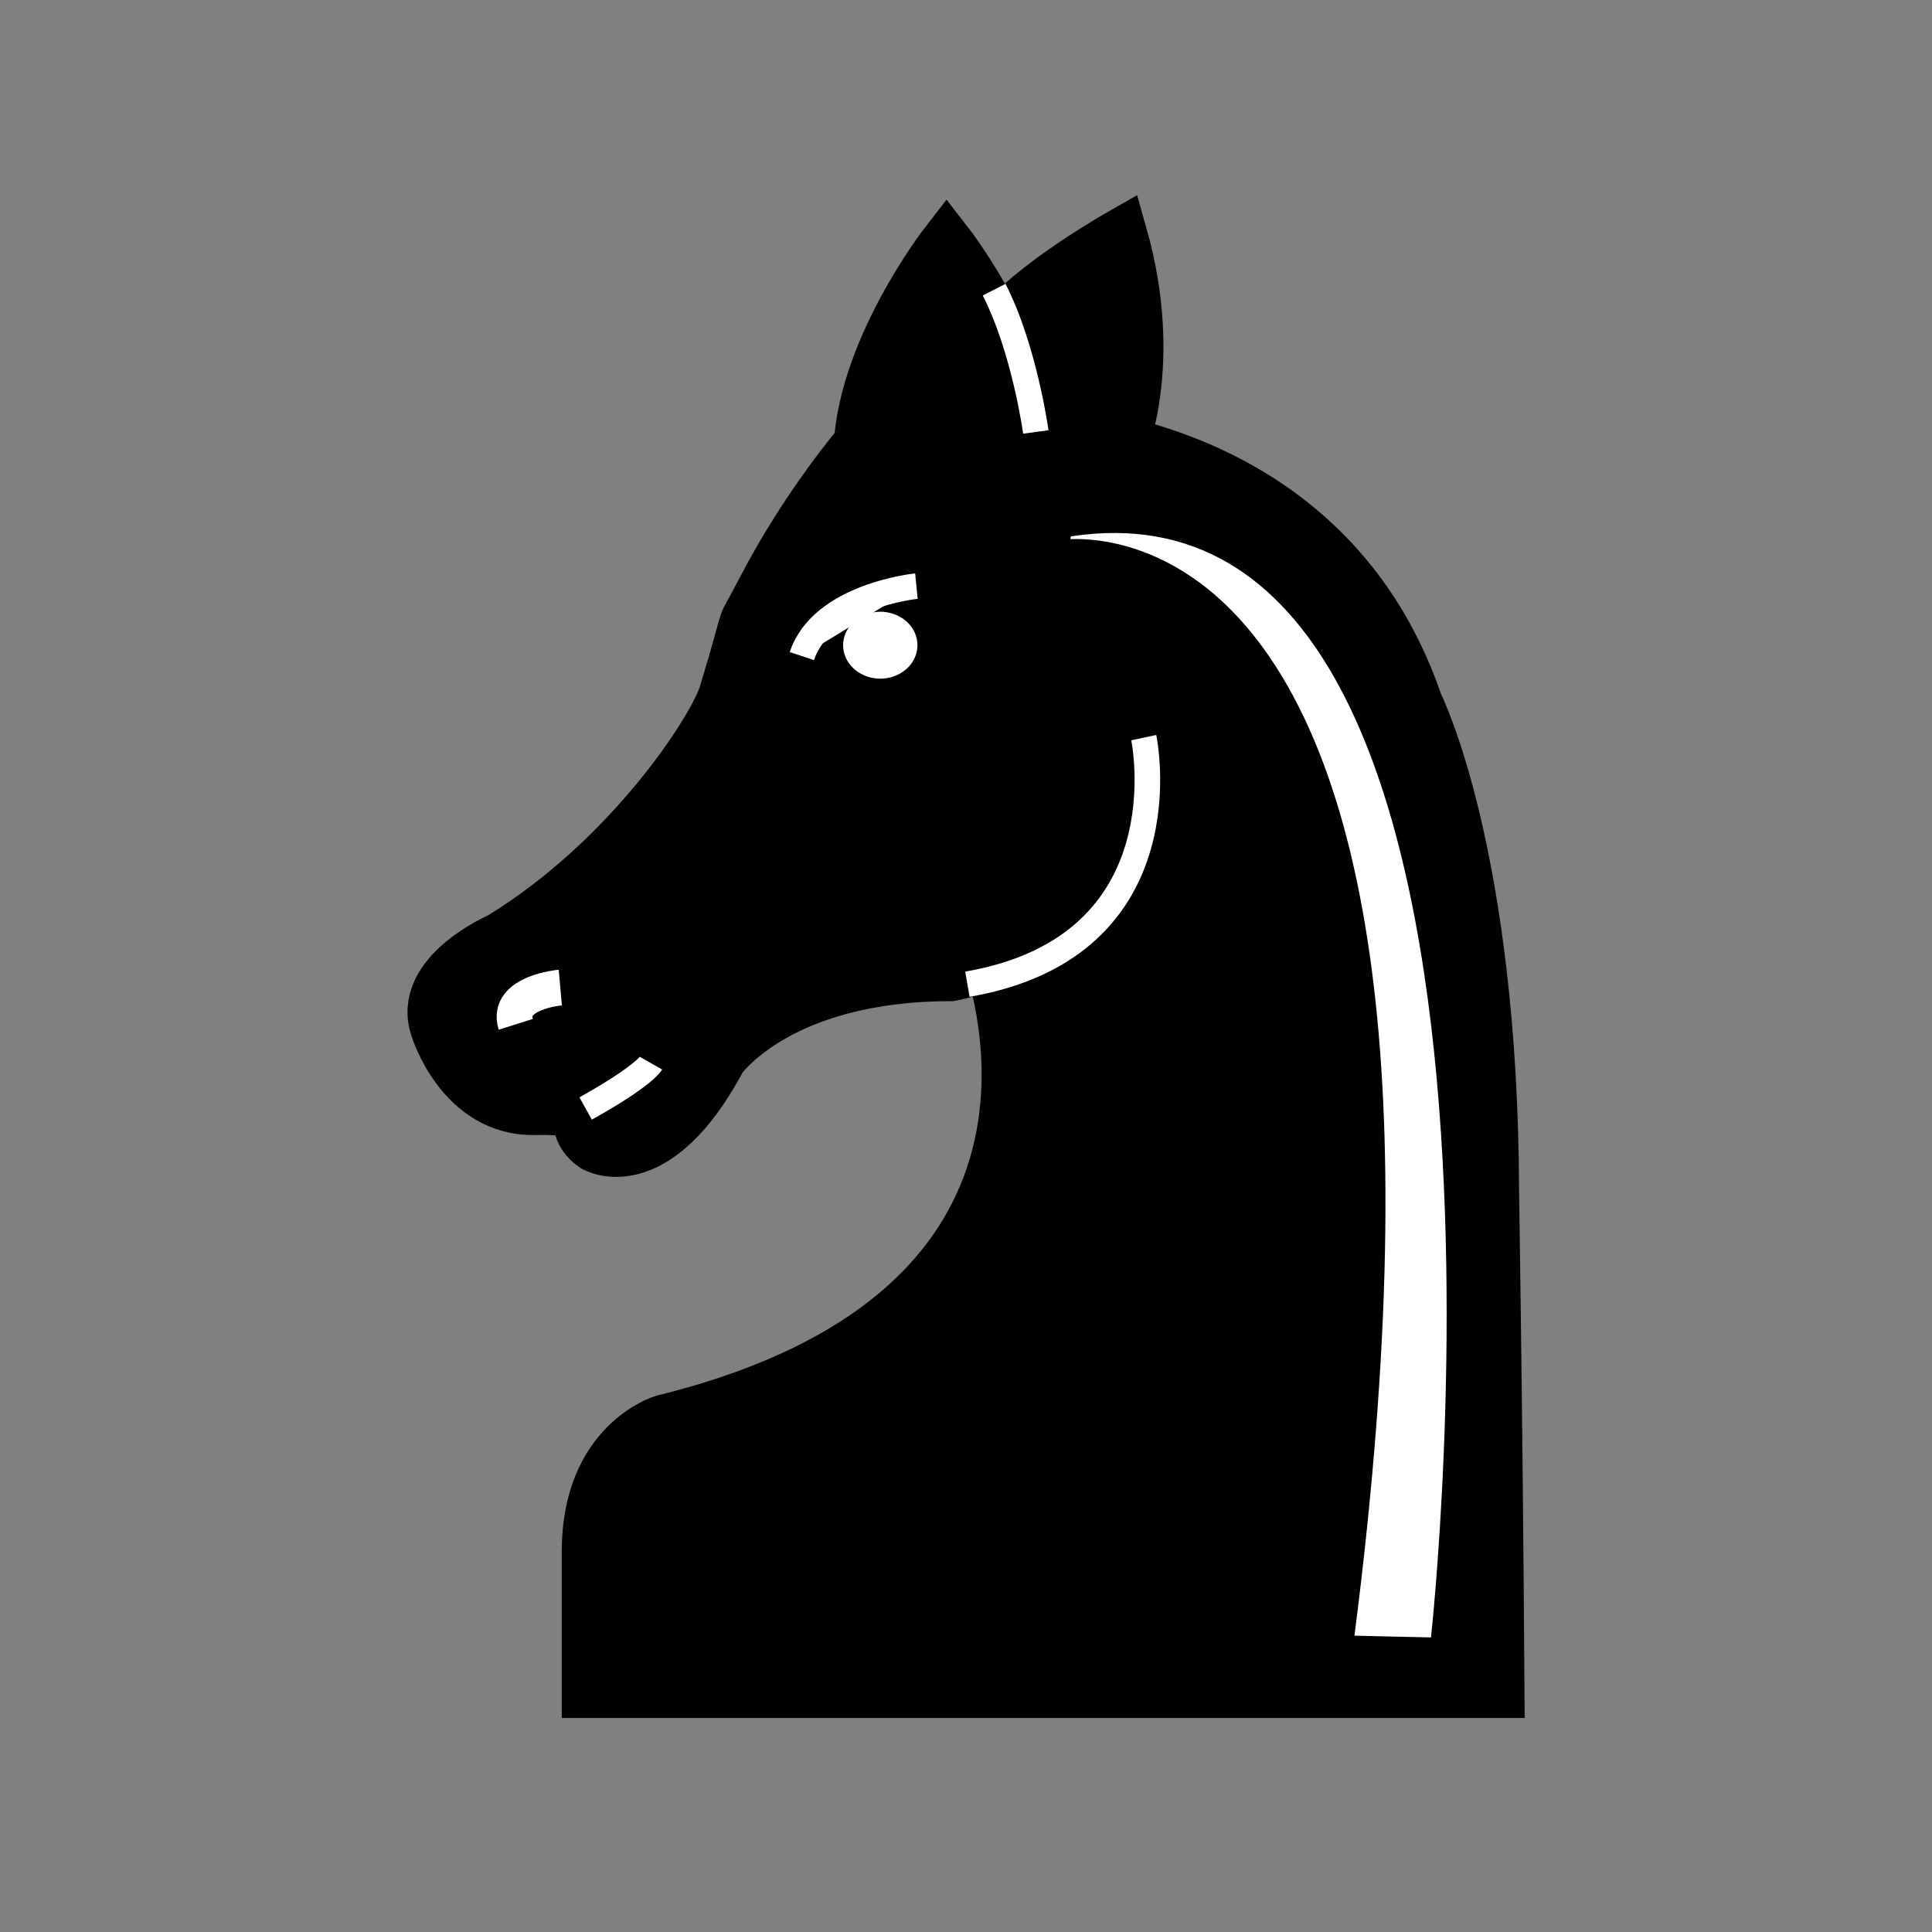 <?xml version="1.0" encoding="UTF-8" standalone="no"?>
<!-- Created with Inkscape (http://www.inkscape.org/) -->

<svg
   xmlns:dc="http://purl.org/dc/elements/1.1/"
   xmlns:cc="http://creativecommons.org/ns#"
   xmlns:rdf="http://www.w3.org/1999/02/22-rdf-syntax-ns#"
   xmlns:svg="http://www.w3.org/2000/svg"
   xmlns="http://www.w3.org/2000/svg"
   xmlns:sodipodi="http://sodipodi.sourceforge.net/DTD/sodipodi-0.dtd"
   xmlns:inkscape="http://www.inkscape.org/namespaces/inkscape"
   width="64px"
   height="64px"
   id="svg3811"
   version="1.1"
   inkscape:version="0.48.5 r10040"
   sodipodi:docname="black_knight.svg">
  <rect width="100%" height="100%" fill="#808080" stroke="none"/>
  <defs
     id="defs3813" />
  <sodipodi:namedview
     id="base"
     pagecolor="#ffffff"
     bordercolor="#666666"
     borderopacity="1.0"
     inkscape:pageopacity="0.0"
     inkscape:pageshadow="2"
     inkscape:zoom="7.7781743"
     inkscape:cx="26.845346"
     inkscape:cy="29.830397"
     inkscape:current-layer="layer1"
     showgrid="true"
     inkscape:document-units="px"
     inkscape:grid-bbox="true"
     inkscape:window-width="1920"
     inkscape:window-height="1018"
     inkscape:window-x="0"
     inkscape:window-y="27"
     inkscape:window-maximized="1" />
  <g
     id="layer1"
     inkscape:label="Layer 1"
     inkscape:groupmode="layer">
    <path
       style="fill:#000000;fill-opacity:1;stroke:#000000;stroke-width:1.776;stroke-linecap:butt;stroke-linejoin:miter;stroke-miterlimit:4;stroke-opacity:1;stroke-dasharray:none"
       d="m 33.937,14.248 c 0,0 9.843,-0.124 12.973,9.071 0,0 2.504,4.957 2.524,16.262 0,0 0.116,6.944 0.179,16.442 l -30.116,0 0,-4.636 c 0,-3.562 2.485,-4.297 2.485,-4.297 C 37.853,43.189 32.557,31.08 32.557,31.08"
       id="path2991"
       inkscape:connector-curvature="0"
       sodipodi:nodetypes="cccccscc" />
    <path
       style="fill:#000000;fill-opacity:1;stroke:#000000;stroke-width:1.776;stroke-linecap:butt;stroke-linejoin:miter;stroke-miterlimit:4;stroke-opacity:1;stroke-dasharray:none"
       d="m 34.215,15.096 c 0,-3.358 -2.859,-7.036 -2.859,-7.036 0,0 -2.859,3.678 -2.859,7.036"
       id="path2993"
       inkscape:connector-curvature="0"
       sodipodi:nodetypes="ccc" />
    <path
       style="fill:#000000;fill-opacity:1;stroke:#000000;stroke-width:1.776;stroke-linecap:butt;stroke-linejoin:miter;stroke-miterlimit:4;stroke-opacity:1;stroke-dasharray:none"
       d="m 37.616,23.965 c 0.319,7.204 -6.118,8.312 -6.118,8.312 -5.735,0 -7.647,2.771 -7.647,2.771 -2.167,4.064 -4.142,2.894 -4.142,2.894 -1.211,-0.8 0.127,-2.401 0.127,-2.401 -0.956,1.539 -0.686,1.134 -2.103,1.17 -2.422,0.062 -3.25,-2.648 -3.25,-2.648 -0.637,-1.786 2.103,-2.955 2.103,-2.955 4.333,-2.648 7.101,-6.954 7.456,-8.128 0.994,-3.286 0.37,-1.732 1.264,-3.46 1.442,-2.786 3.244,-4.876 3.244,-4.876"
       id="path3013"
       inkscape:connector-curvature="0"
       sodipodi:nodetypes="cccccsccssc" />
    <path
       style="fill:#000000;fill-opacity:1;stroke:#000000;stroke-width:1.776;stroke-linecap:butt;stroke-linejoin:miter;stroke-miterlimit:4;stroke-opacity:1;stroke-dasharray:none"
       d="m 33.092,10.879 c 1.043,-1.385 4.031,-3.081 4.031,-3.081 1.201,4.24 -0.016,7.039 -0.016,7.039"
       id="path3017"
       inkscape:connector-curvature="0"
       sodipodi:nodetypes="ccc" />
    <path
       style="fill:#ffffff;fill-opacity:1;stroke:#ffffff;stroke-width:0.847;stroke-linecap:butt;stroke-linejoin:miter;stroke-miterlimit:4;stroke-opacity:1;stroke-dasharray:none"
       d="m 26.563,21.734 c 0.664,-2.007 3.794,-2.318 3.794,-2.318"
       id="path3019"
       inkscape:connector-curvature="0" />
    <path
       sodipodi:type="arc"
       style="fill:#ffffff;fill-opacity:1;stroke:#ffffff;stroke-width:14.313;stroke-miterlimit:4;stroke-opacity:1;stroke-dasharray:none"
       id="path3023"
       sodipodi:cx="331.07748"
       sodipodi:cy="364.4483"
       sodipodi:rx="12.374369"
       sodipodi:ry="12.626906"
       d="m 343.452,364.448 a 12.374,12.627 0 1 1 -24.749,0 12.374,12.627 0 1 1 24.749,0 z"
       transform="matrix(0.063,0,0,0.056,8.303,0.964)" />
    <path
       style="fill:#ffffff;fill-opacity:1;stroke:#ffffff;stroke-width:1.184;stroke-linecap:butt;stroke-linejoin:miter;stroke-miterlimit:4;stroke-opacity:1;stroke-dasharray:none"
       d="m 17.085,33.932 c -0.335,-1.059 1.476,-1.219 1.476,-1.219"
       id="path3766"
       inkscape:connector-curvature="0" />
    <path
       style="fill:#ffffff;fill-opacity:1;stroke:#ffffff;stroke-width:0.059px;stroke-linecap:butt;stroke-linejoin:miter;stroke-opacity:1"
       d="m 35.109,17.86 c 16.631,-3.109 12.267,36.352 12.267,36.352 l -2.474,-0.057 c 4.972,-38.823 -9.793,-36.295 -9.793,-36.295"
       id="path3790"
       inkscape:connector-curvature="0"
       sodipodi:nodetypes="cccc" />
    <path
       style="fill:#000000;fill-opacity:1;stroke:#000000;stroke-width:0.847px;stroke-linecap:butt;stroke-linejoin:miter;stroke-opacity:1"
       d="m 28.662,14.375 5.413,0 1.18,2.04 -0.936,5.975 -5.372,-6.668 z"
       id="path4417"
       inkscape:connector-curvature="0" />
    <path
       style="fill:#ffffff;fill-opacity:1;stroke:#ffffff;stroke-width:0.847;stroke-linecap:butt;stroke-linejoin:miter;stroke-miterlimit:4;stroke-opacity:1;stroke-dasharray:none"
       d="m 19.4,36.72 c 1.921,-1.069 2.166,-1.5 2.166,-1.5"
       id="path3025"
       inkscape:connector-curvature="0"
       sodipodi:nodetypes="cc" />
    <path
       style="fill:#000000;fill-opacity:1;stroke:#000000;stroke-width:0.847px;stroke-linecap:butt;stroke-linejoin:miter;stroke-opacity:1"
       d="m 36.846,11.192 -5.036,0 0.806,3.607 3.712,-0.386 z"
       id="path4421"
       inkscape:connector-curvature="0" />
    <path
       style="fill:none;stroke:#ffffff;stroke-width:0.847px;stroke-linecap:butt;stroke-linejoin:miter;stroke-opacity:1"
       d="m 32.932,9.596 c 1.007,1.971 1.381,4.713 1.381,4.713"
       id="path4423"
       inkscape:connector-curvature="0"
       sodipodi:nodetypes="cc" />
    <path
       style="fill:none;stroke:#ffffff;stroke-width:0.847px;stroke-linecap:butt;stroke-linejoin:miter;stroke-opacity:1"
       d="M 32.046,32.603 C 39.355,31.34 37.888,24.435 37.888,24.435"
       id="path4475"
       inkscape:connector-curvature="0"
       sodipodi:nodetypes="cc" />
  </g>
</svg>

